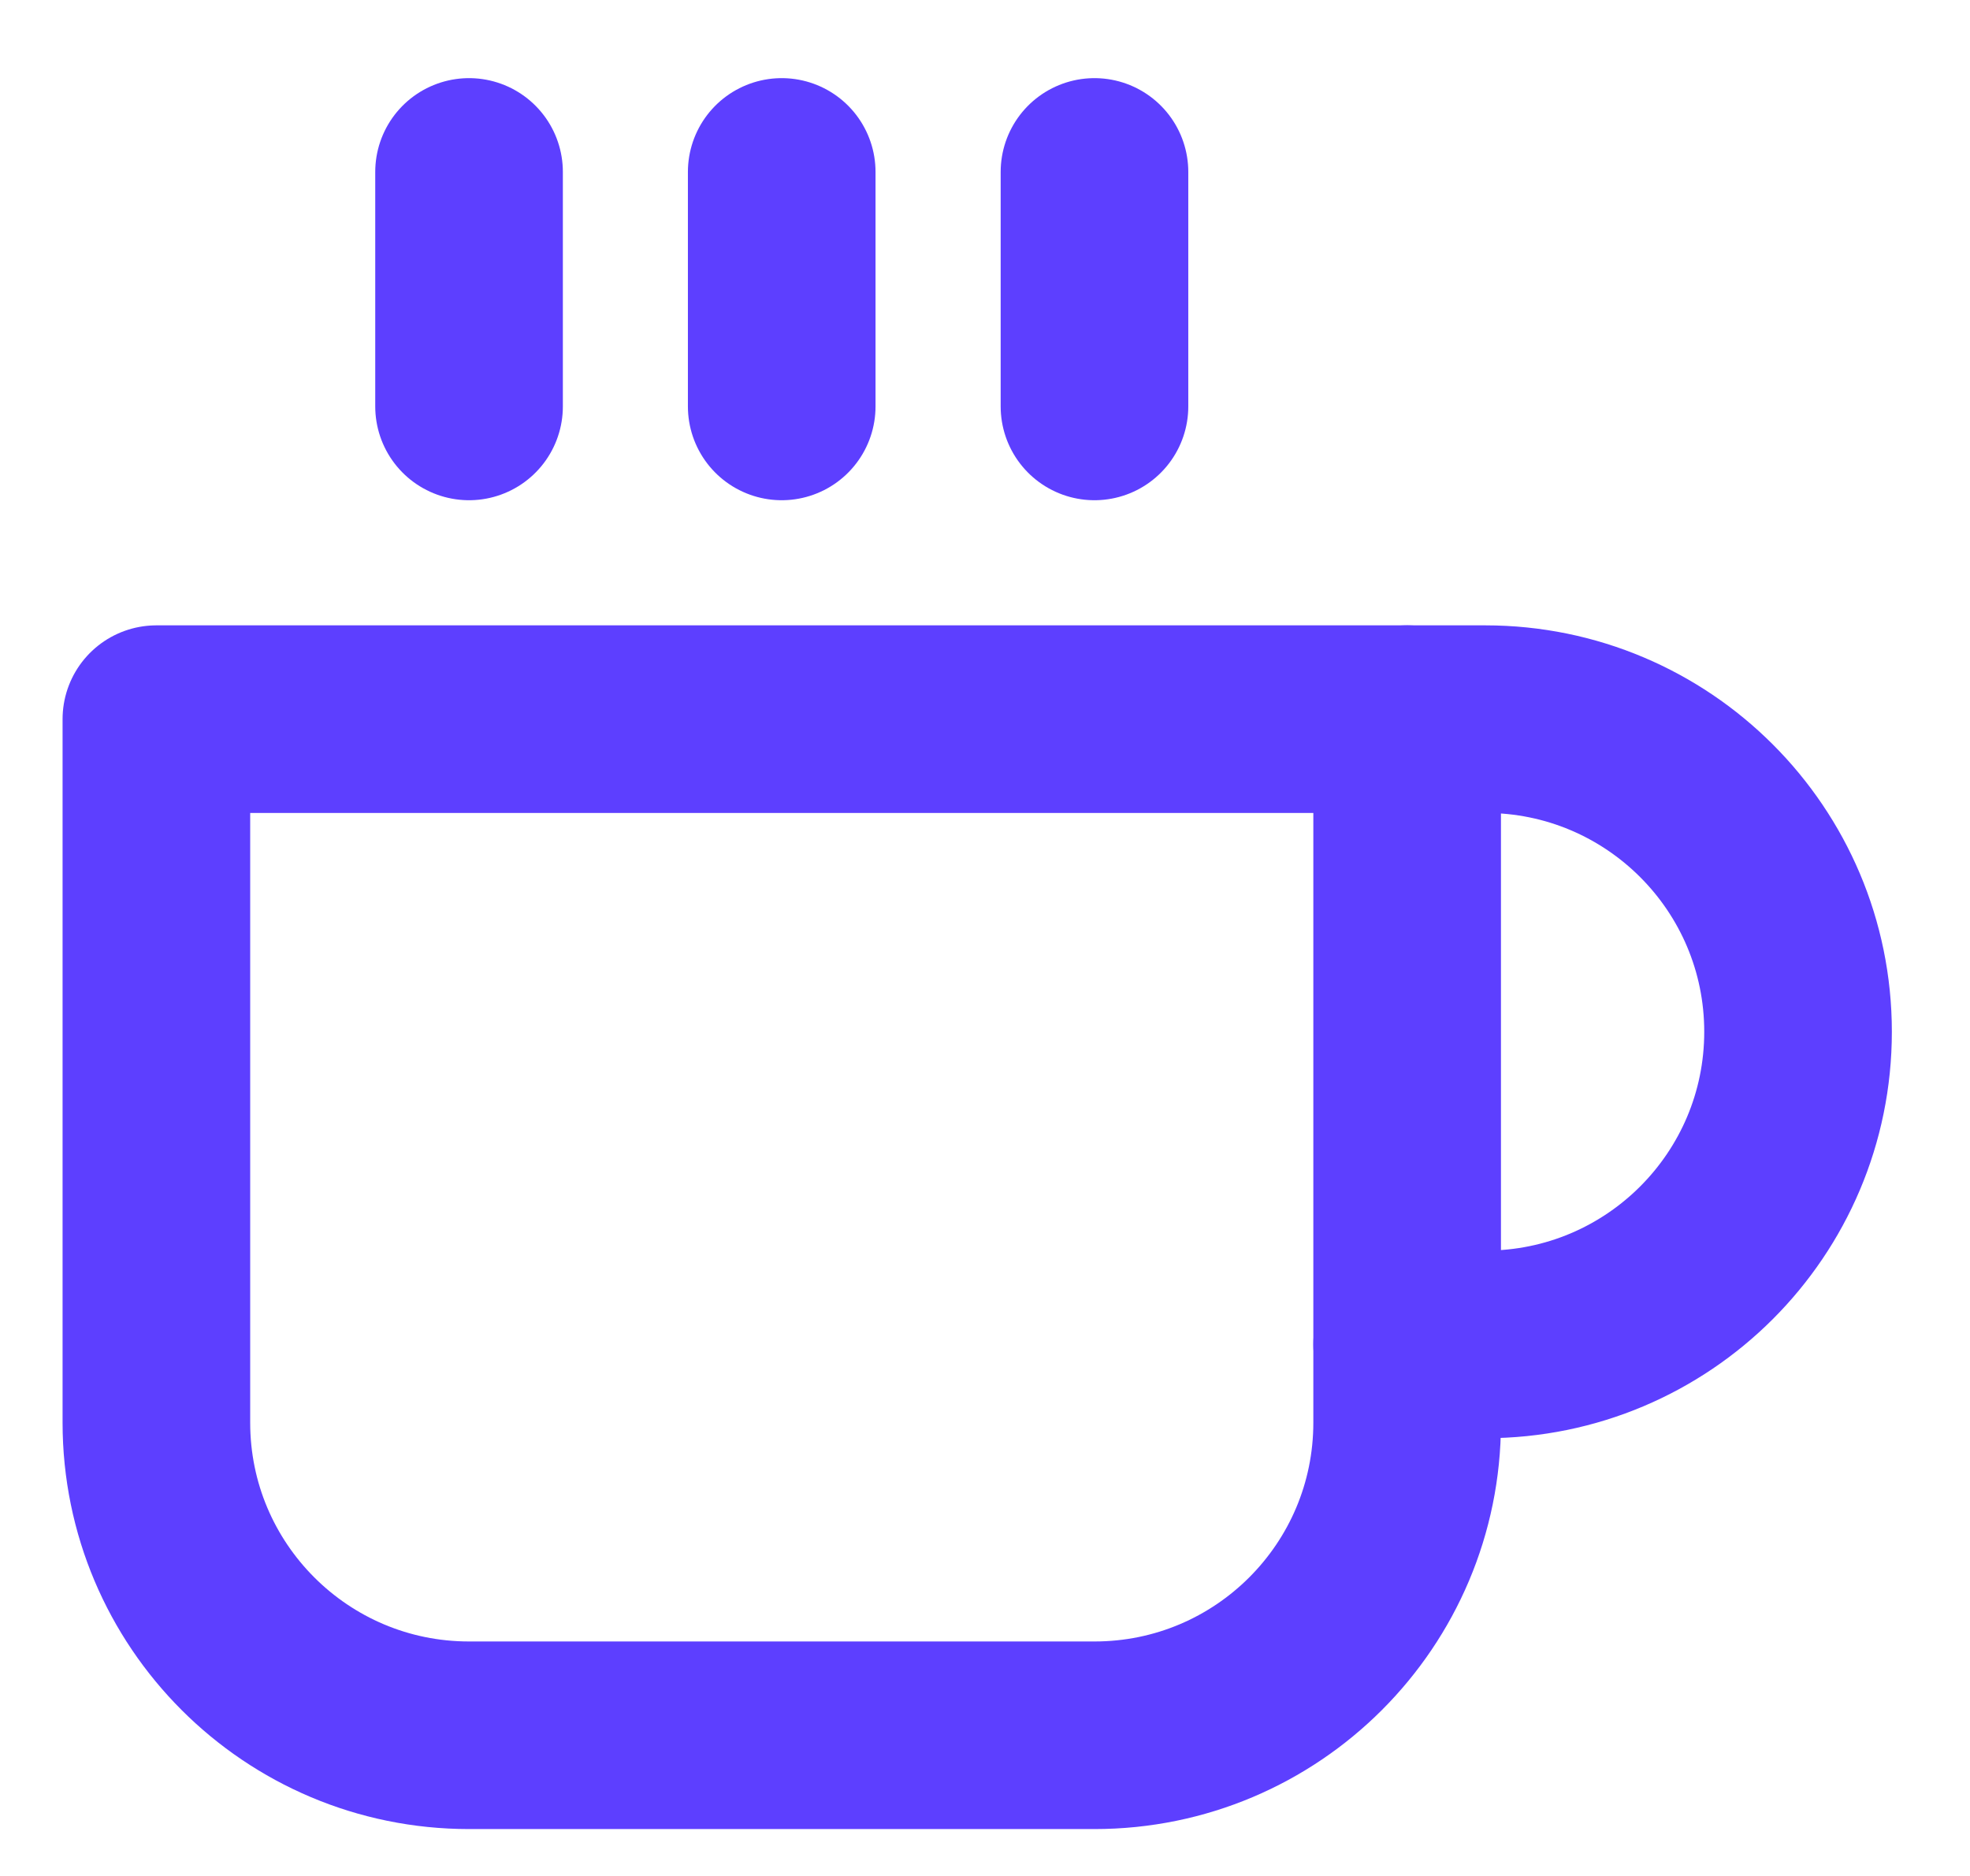 <?xml version="1.0" encoding="UTF-8"?>
<svg width="21px" height="20px" viewBox="0 0 21 20" version="1.1" xmlns="http://www.w3.org/2000/svg" xmlns:xlink="http://www.w3.org/1999/xlink">
    <!-- Generator: Sketch 63.1 (92452) - https://sketch.com -->
    <title>icon_2</title>
    <desc>Created with Sketch.</desc>
    <g id="Lead-UI-Kit" stroke="none" stroke-width="1" fill="none" fill-rule="evenodd" stroke-linecap="round" stroke-linejoin="round">
        <g id="Lead-UI--Business-landing-page" transform="translate(-591, -2075)" stroke="#5D3FFF" stroke-width="2">
            <g id="icon_2" transform="translate(591, 2076)">
                <g id="Group" transform="translate(-0, -0)">
                    <path d="M15,6.667 L15.833,6.667 C17.674,6.667 19.167,8.159 19.167,10 C19.167,11.841 17.674,13.333 15.833,13.333 L15,13.333" id="Path"></path>
                    <path d="M1.667,6.667 L15,6.667 L15,14.167 C15,16.008 13.508,17.5 11.667,17.5 L5,17.5 C3.159,17.5 1.667,16.008 1.667,14.167 L1.667,6.667 Z" id="Path"></path>
                    <line x1="5" y1="0.833" x2="5" y2="3.333" id="Path"></line>
                    <line x1="8.333" y1="0.833" x2="8.333" y2="3.333" id="Path"></line>
                    <line x1="11.667" y1="0.833" x2="11.667" y2="3.333" id="Path"></line>
                </g>
            </g>
        </g>
    </g>
</svg>
